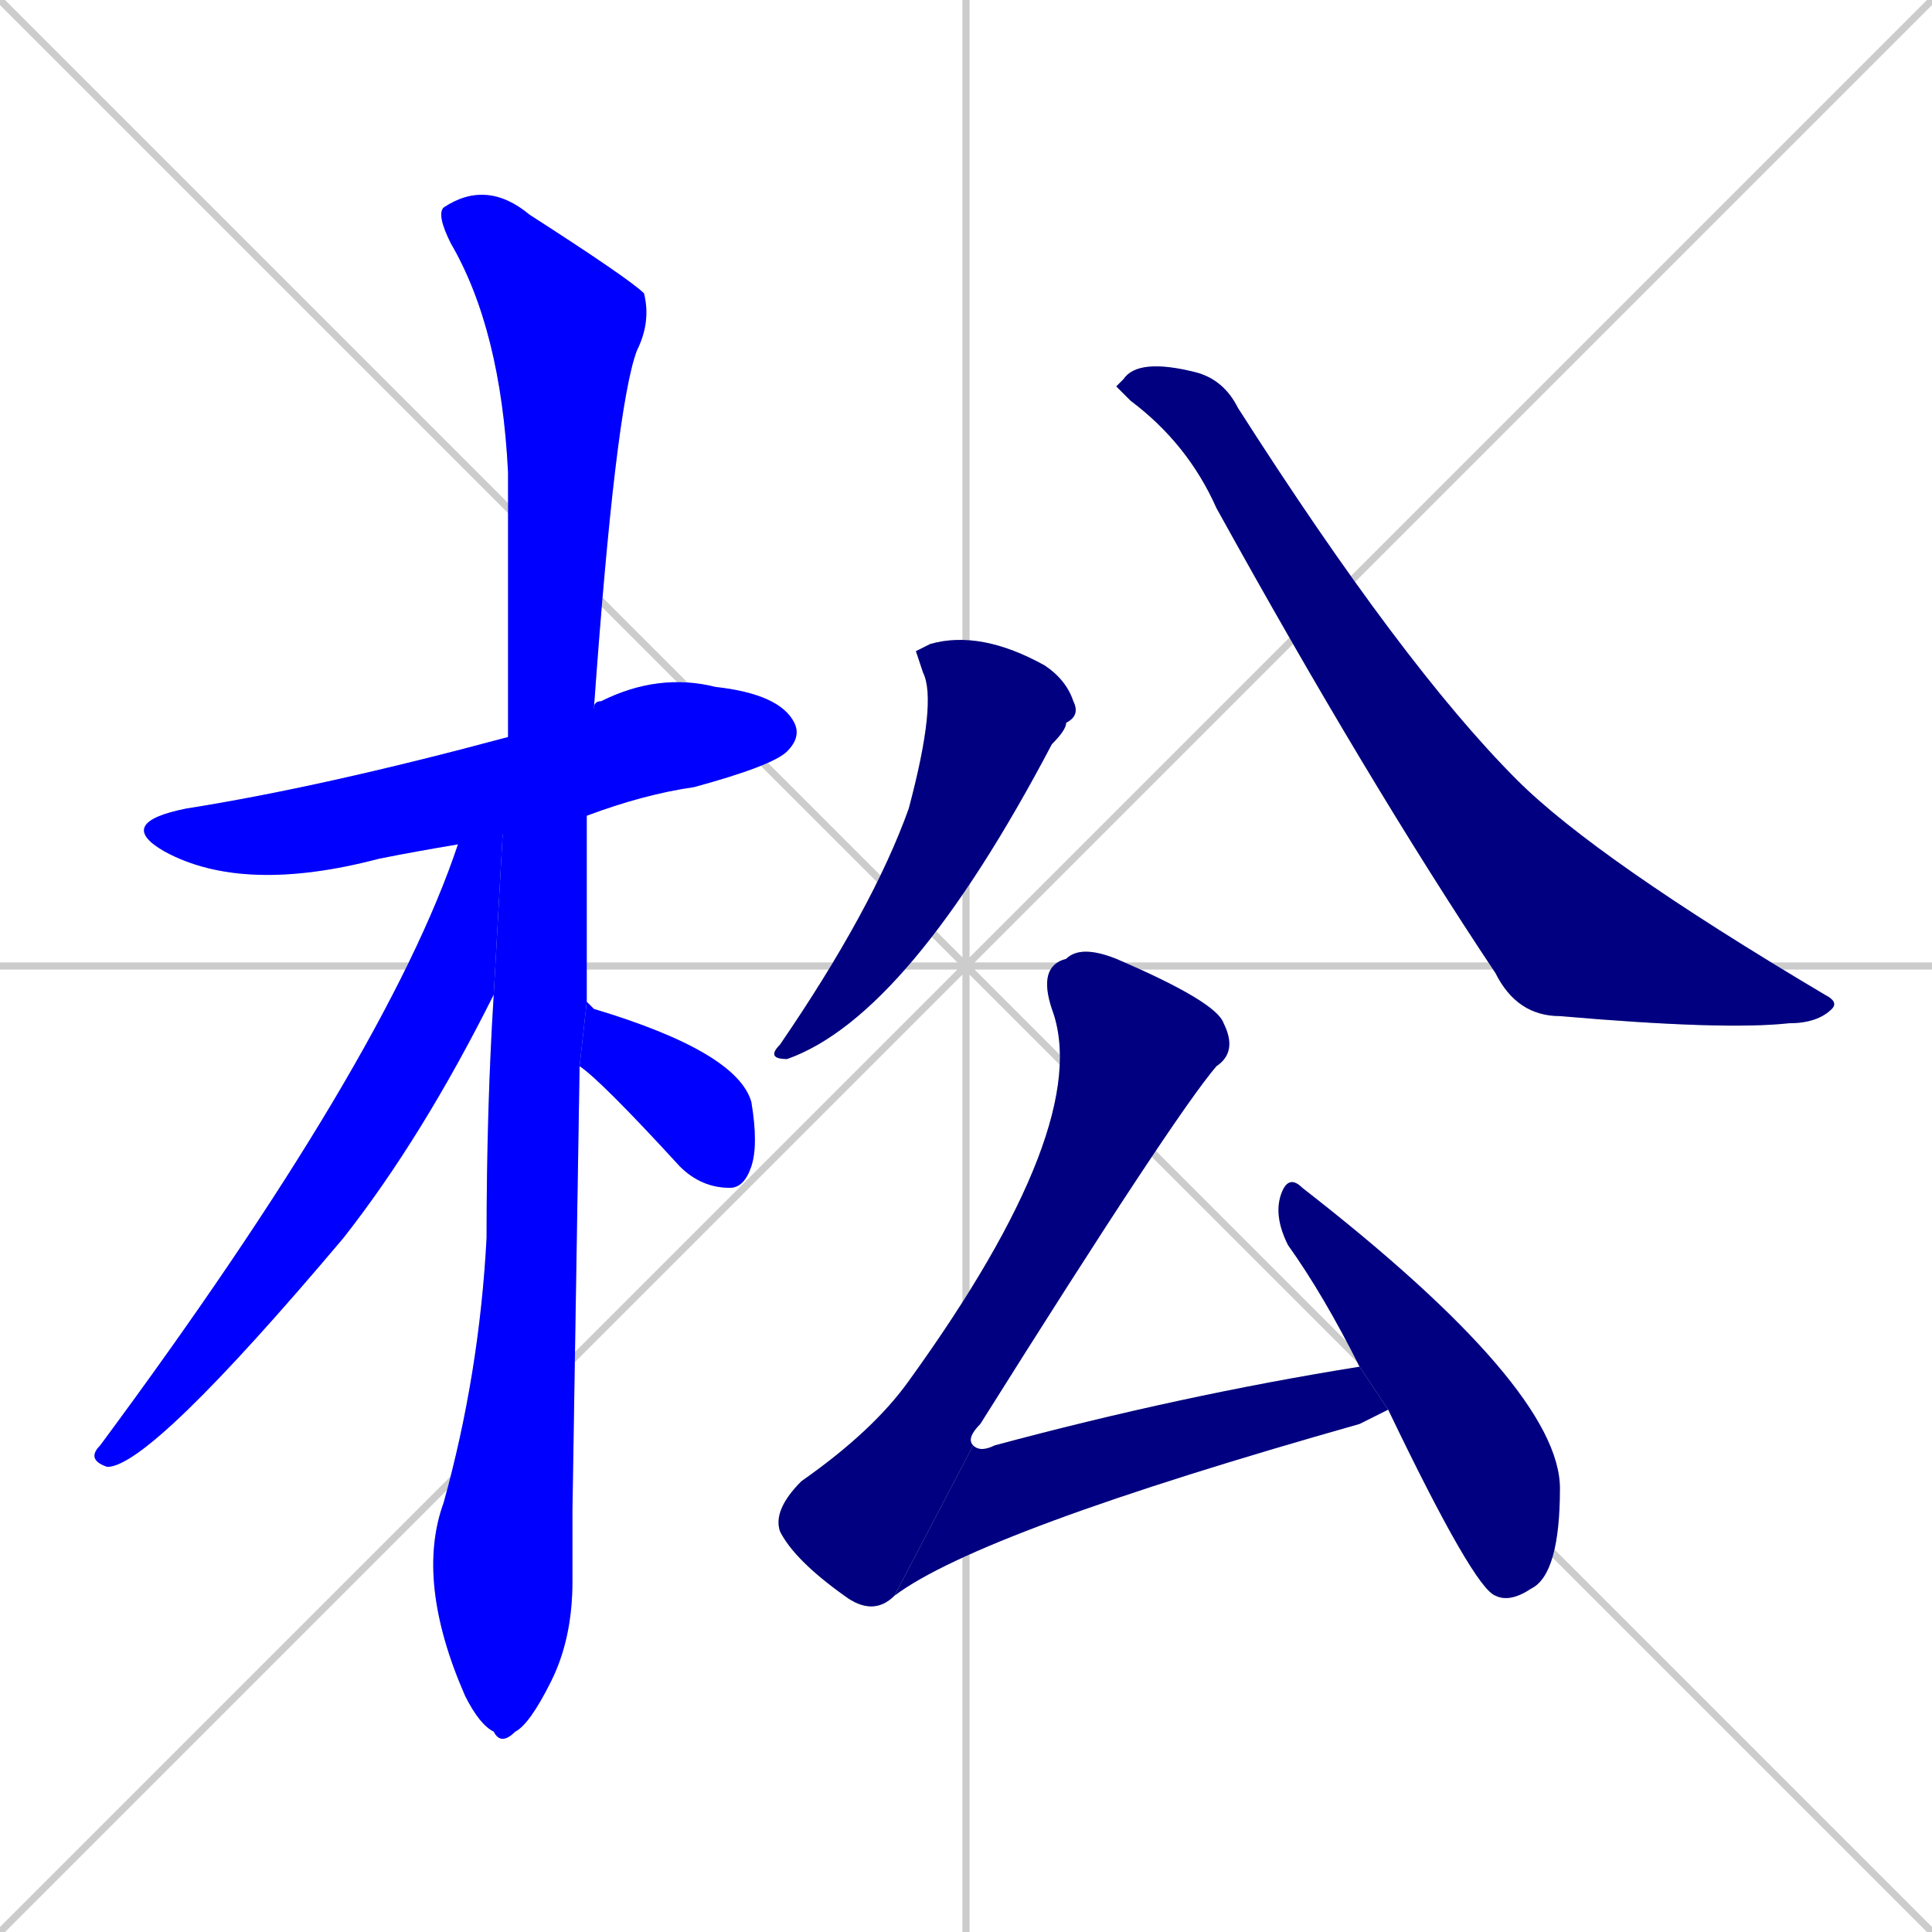 <svg xmlns="http://www.w3.org/2000/svg" xmlns:xlink="http://www.w3.org/1999/xlink" width="270" height="270"><defs><clipPath id="clip-mask-1"><rect x="16" y="94" width="96" height="31"><animate attributeName="x" from="-80" to="16" dur="0.356" begin="0; animate9.end + 1" id="animate1" fill="freeze"/></rect></clipPath><clipPath id="clip-mask-2"><rect x="58" y="25" width="33" height="219"><set attributeName="y" to="-194" begin="0; animate9.end + 1" /><animate attributeName="y" from="-194" to="25" dur="0.811" begin="animate1.end + 0.5" id="animate2" fill="freeze"/></rect></clipPath><clipPath id="clip-mask-3"><rect x="12" y="103" width="59" height="102"><set attributeName="y" to="1" begin="0; animate9.end + 1" /><animate attributeName="y" from="1" to="103" dur="0.378" begin="animate2.end + 0.5" id="animate3" fill="freeze"/></rect></clipPath><clipPath id="clip-mask-4"><rect x="81" y="140" width="25" height="26"><set attributeName="x" to="56" begin="0; animate9.end + 1" /><animate attributeName="x" from="56" to="81" dur="0.093" begin="animate3.end + 0.5" id="animate4" fill="freeze"/></rect></clipPath><clipPath id="clip-mask-5"><rect x="107" y="88" width="44" height="60"><set attributeName="y" to="28" begin="0; animate9.end + 1" /><animate attributeName="y" from="28" to="88" dur="0.222" begin="animate4.end + 0.5" id="animate5" fill="freeze"/></rect></clipPath><clipPath id="clip-mask-6"><rect x="156" y="50" width="101" height="94"><set attributeName="y" to="-44" begin="0; animate9.end + 1" /><animate attributeName="y" from="-44" to="50" dur="0.348" begin="animate5.end + 0.5" id="animate6" fill="freeze"/></rect></clipPath><clipPath id="clip-mask-7"><rect x="108" y="132" width="65" height="94"><set attributeName="y" to="38" begin="0; animate9.end + 1" /><animate attributeName="y" from="38" to="132" dur="0.348" begin="animate6.end + 0.5" id="animate7" fill="freeze"/></rect></clipPath><clipPath id="clip-mask-8"><rect x="125" y="191" width="69" height="32"><set attributeName="x" to="56" begin="0; animate9.end + 1" /><animate attributeName="x" from="56" to="125" dur="0.256" begin="animate7.end" id="animate8" fill="freeze"/></rect></clipPath><clipPath id="clip-mask-9"><rect x="178" y="164" width="40" height="60"><set attributeName="y" to="104" begin="0; animate9.end + 1" /><animate attributeName="y" from="104" to="164" dur="0.222" begin="animate8.end + 0.5" id="animate9" fill="freeze"/></rect></clipPath></defs><path d="M 0 0 L 270 270 M 270 0 L 0 270 M 135 0 L 135 270 M 0 135 L 270 135" stroke="#CCCCCC" /><path d="M 64 118 Q 58 119 53 120 Q 34 125 23 119 Q 16 115 26 113 Q 45 110 71 103 L 83 99 Q 83 98 84 98 Q 92 94 100 96 Q 109 97 111 101 Q 112 103 110 105 Q 108 107 97 110 Q 90 111 82 114" fill="#CCCCCC"/><path d="M 80 211 L 80 221 Q 80 229 77 235 Q 74 241 72 242 Q 70 244 69 242 Q 67 241 65 237 Q 58 221 62 210 Q 67 192 68 173 Q 68 155 69 139 L 71 103 Q 71 84 71 66 Q 70 46 63 34 Q 61 30 62 29 Q 68 25 74 30 Q 88 39 90 41 Q 91 45 89 49 Q 86 57 83 99 L 82 114 Q 82 128 82 140 L 81 149" fill="#CCCCCC"/><path d="M 69 139 Q 59 159 48 173 Q 21 205 15 205 Q 12 204 14 202 Q 54 148 64 118 L 71 103" fill="#CCCCCC"/><path d="M 82 140 Q 82 140 83 141 Q 103 147 105 154 Q 106 160 105 163 Q 104 166 102 166 Q 98 166 95 163 Q 84 151 81 149" fill="#CCCCCC"/><path d="M 128 91 L 130 90 Q 137 88 146 93 Q 149 95 150 98 Q 151 100 149 101 Q 149 102 147 104 Q 127 142 110 148 Q 107 148 109 146 Q 122 127 127 113 Q 131 98 129 94" fill="#CCCCCC"/><path d="M 156 54 L 157 53 Q 159 50 167 52 Q 171 53 173 57 Q 196 93 212 109 Q 223 120 255 139 Q 257 140 256 141 Q 254 143 250 143 Q 241 144 218 142 Q 212 142 209 136 Q 191 109 170 71 Q 166 62 158 56" fill="#CCCCCC"/><path d="M 125 223 Q 122 226 118 223 Q 111 218 109 214 Q 108 211 112 207 Q 122 200 127 193 Q 153 157 147 141 Q 145 135 149 134 Q 151 132 156 134 Q 170 140 171 143 Q 173 147 170 149 Q 164 156 137 199 Q 135 201 136 202" fill="#CCCCCC"/><path d="M 192 198 L 190 199 Q 137 214 125 223 L 136 202 Q 137 203 139 202 Q 165 195 190 191 L 194 197" fill="#CCCCCC"/><path d="M 190 191 Q 185 181 180 174 Q 178 170 179 167 Q 180 164 182 166 Q 218 194 218 208 Q 218 220 214 222 Q 211 224 209 223 Q 206 222 194 197" fill="#CCCCCC"/><path d="M 64 118 Q 58 119 53 120 Q 34 125 23 119 Q 16 115 26 113 Q 45 110 71 103 L 83 99 Q 83 98 84 98 Q 92 94 100 96 Q 109 97 111 101 Q 112 103 110 105 Q 108 107 97 110 Q 90 111 82 114" fill="#0000ff" clip-path="url(#clip-mask-1)" /><path d="M 80 211 L 80 221 Q 80 229 77 235 Q 74 241 72 242 Q 70 244 69 242 Q 67 241 65 237 Q 58 221 62 210 Q 67 192 68 173 Q 68 155 69 139 L 71 103 Q 71 84 71 66 Q 70 46 63 34 Q 61 30 62 29 Q 68 25 74 30 Q 88 39 90 41 Q 91 45 89 49 Q 86 57 83 99 L 82 114 Q 82 128 82 140 L 81 149" fill="#0000ff" clip-path="url(#clip-mask-2)" /><path d="M 69 139 Q 59 159 48 173 Q 21 205 15 205 Q 12 204 14 202 Q 54 148 64 118 L 71 103" fill="#0000ff" clip-path="url(#clip-mask-3)" /><path d="M 82 140 Q 82 140 83 141 Q 103 147 105 154 Q 106 160 105 163 Q 104 166 102 166 Q 98 166 95 163 Q 84 151 81 149" fill="#0000ff" clip-path="url(#clip-mask-4)" /><path d="M 128 91 L 130 90 Q 137 88 146 93 Q 149 95 150 98 Q 151 100 149 101 Q 149 102 147 104 Q 127 142 110 148 Q 107 148 109 146 Q 122 127 127 113 Q 131 98 129 94" fill="#000080" clip-path="url(#clip-mask-5)" /><path d="M 156 54 L 157 53 Q 159 50 167 52 Q 171 53 173 57 Q 196 93 212 109 Q 223 120 255 139 Q 257 140 256 141 Q 254 143 250 143 Q 241 144 218 142 Q 212 142 209 136 Q 191 109 170 71 Q 166 62 158 56" fill="#000080" clip-path="url(#clip-mask-6)" /><path d="M 125 223 Q 122 226 118 223 Q 111 218 109 214 Q 108 211 112 207 Q 122 200 127 193 Q 153 157 147 141 Q 145 135 149 134 Q 151 132 156 134 Q 170 140 171 143 Q 173 147 170 149 Q 164 156 137 199 Q 135 201 136 202" fill="#000080" clip-path="url(#clip-mask-7)" /><path d="M 192 198 L 190 199 Q 137 214 125 223 L 136 202 Q 137 203 139 202 Q 165 195 190 191 L 194 197" fill="#000080" clip-path="url(#clip-mask-8)" /><path d="M 190 191 Q 185 181 180 174 Q 178 170 179 167 Q 180 164 182 166 Q 218 194 218 208 Q 218 220 214 222 Q 211 224 209 223 Q 206 222 194 197" fill="#000080" clip-path="url(#clip-mask-9)" /></svg>